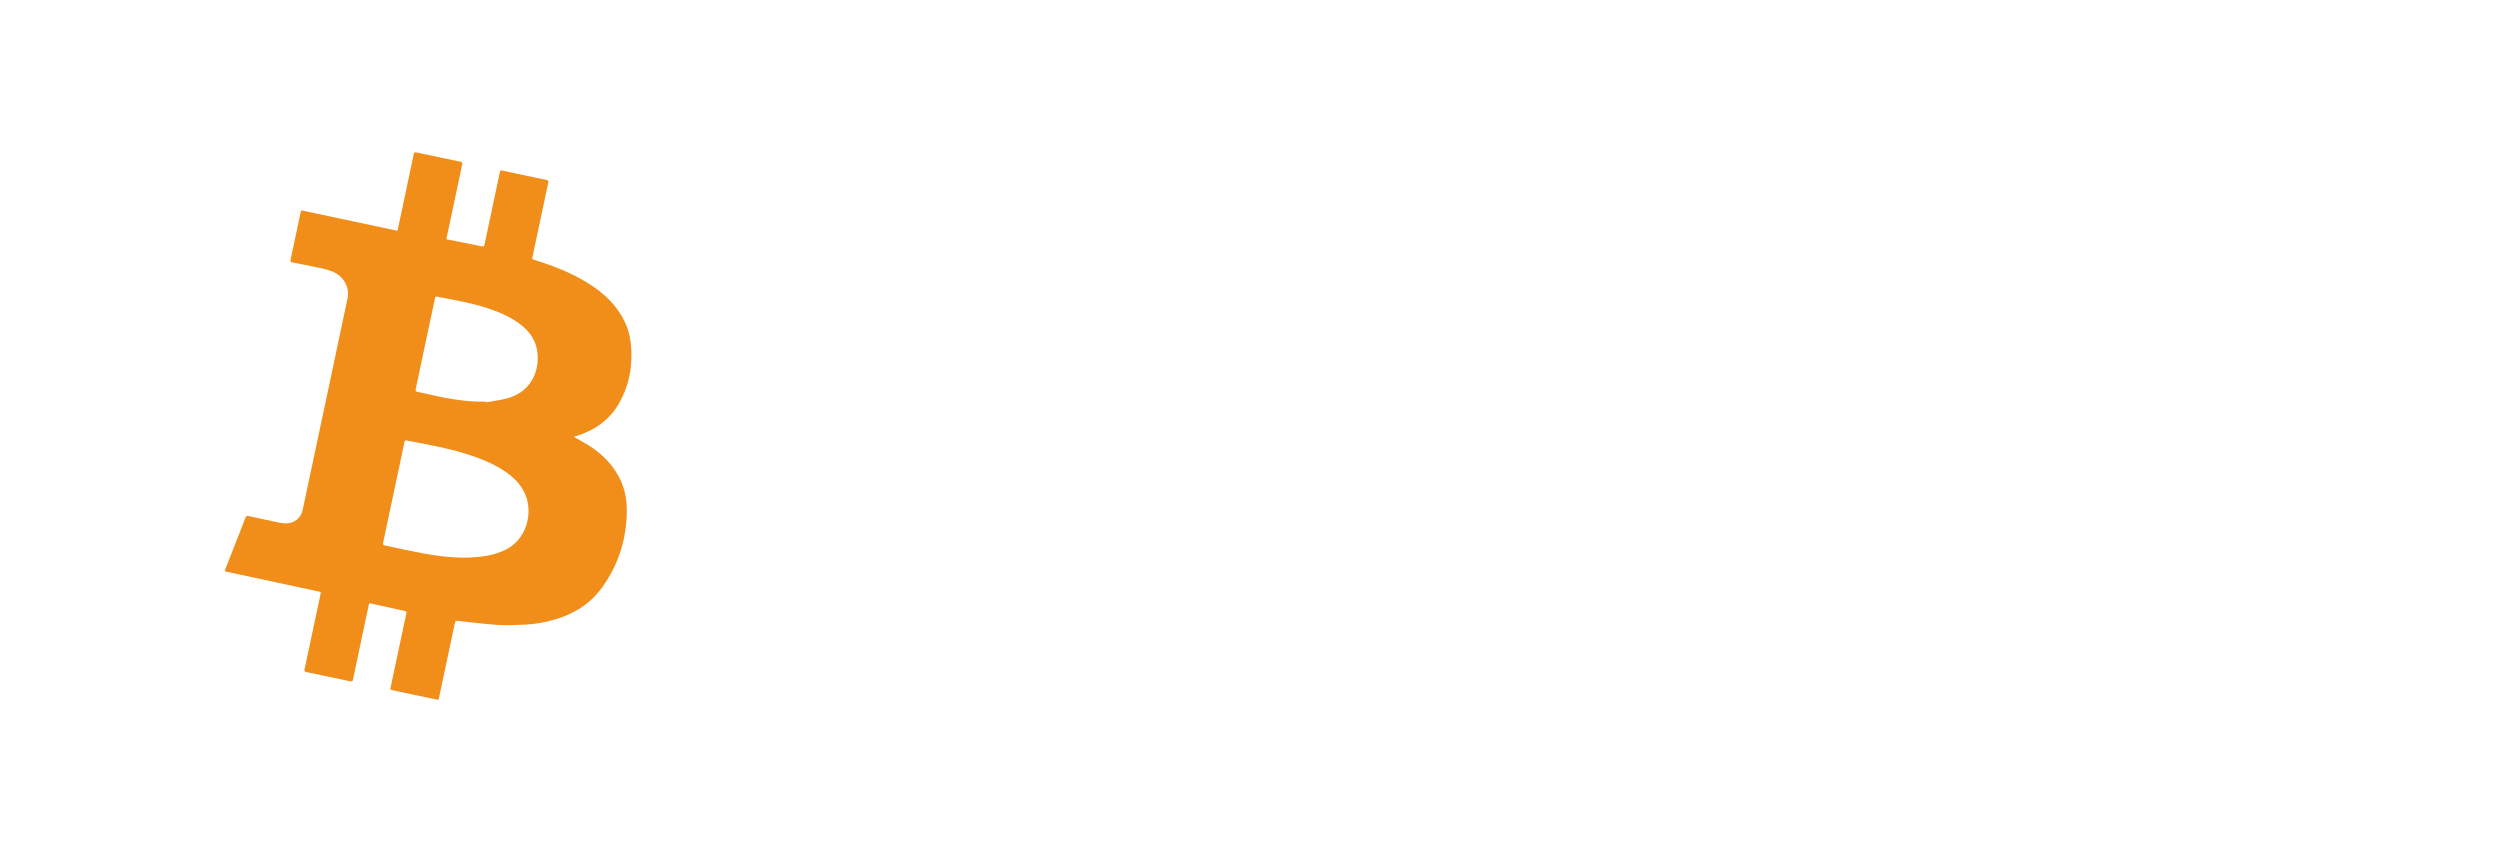 <svg width="187" height="64" viewBox="0 0 187 64" fill="none" xmlns="http://www.w3.org/2000/svg">
<g filter="url(#filter0_i_318_2125)">
<path d="M55.774 10.898C56.961 9.998 58.177 8.994 59.478 8.113C60.731 7.264 61.706 7.78 61.755 9.268C61.906 13.924 62.049 18.579 62.144 23.236C62.19 25.583 61.483 26.089 59.379 25.204C55.655 23.64 51.949 22.025 48.257 20.386C46.561 19.632 46.454 18.442 47.923 17.239C48.947 16.399 50 15.595 51.068 14.751C49.448 12.416 47.298 10.847 45.051 9.534C39.117 6.063 32.676 4.964 25.985 6.591C17.188 8.726 10.877 14.077 7.494 22.473C3.357 32.734 6.217 44.029 14.542 51.415C20.253 56.484 26.936 58.483 34.381 57.875C40.639 57.364 46.041 54.767 50.443 50.187C53.838 46.656 56.137 42.55 57.168 37.756C57.414 36.616 57.598 35.458 57.739 34.298C57.895 33.001 58.827 32.075 60.145 32.011C61.59 31.943 63 32.821 62.934 34.111C62.815 36.433 62.601 38.795 62.023 41.037C60.801 45.778 58.331 49.902 55.066 53.536C52.637 56.241 49.738 58.337 46.525 60.047C42.02 62.445 37.188 63.496 32.158 63.535C25.392 63.586 19.124 61.808 13.547 57.86C9.065 54.687 5.553 50.659 3.189 45.705C0.589 40.254 -0.408 34.529 0.27 28.465C0.966 22.251 3.201 16.713 7.036 11.847C11.67 5.953 17.808 2.342 25.09 0.773C34.349 -1.221 42.872 0.661 50.521 6.219C52.374 7.564 53.965 9.271 55.774 10.9V10.898Z" fill="white"/>
</g>
<g filter="url(#filter1_i_318_2125)">
<path d="M31.798 52.355C31.502 52.293 31.216 52.233 30.93 52.172C30.092 51.996 29.255 51.819 28.417 51.642C28.183 51.592 28.184 51.592 28.233 51.362C28.62 49.539 29.006 47.715 29.394 45.892C29.414 45.8 29.431 45.736 29.304 45.708C28.427 45.517 27.551 45.319 26.675 45.125C26.661 45.122 26.645 45.127 26.614 45.13C26.538 45.48 26.459 45.831 26.385 46.184C26.058 47.729 25.731 49.274 25.409 50.821C25.382 50.949 25.345 50.993 25.2 50.962C24.113 50.726 23.024 50.497 21.933 50.273C21.784 50.242 21.754 50.187 21.786 50.042C22.183 48.195 22.573 46.348 22.966 44.5C23.012 44.282 23.014 44.282 22.8 44.236C20.527 43.748 18.254 43.26 15.98 42.771C15.93 42.76 15.88 42.745 15.814 42.728C15.831 42.666 15.842 42.61 15.863 42.559C16.363 41.281 16.867 40.005 17.364 38.726C17.412 38.604 17.463 38.572 17.597 38.602C18.38 38.778 19.166 38.945 19.951 39.109C20.084 39.137 20.222 39.148 20.358 39.151C21.008 39.167 21.509 38.761 21.645 38.123C22.302 35.029 22.961 31.935 23.617 28.841C24.079 26.664 24.538 24.486 25 22.309C25.153 21.583 24.797 20.816 24.124 20.438C23.715 20.208 23.259 20.116 22.808 20.019C22.172 19.883 21.533 19.758 20.893 19.637C20.753 19.61 20.703 19.567 20.737 19.413C20.992 18.244 21.238 17.073 21.488 15.902C21.499 15.852 21.514 15.802 21.533 15.732C23.935 16.243 26.328 16.753 28.736 17.264C28.833 16.803 28.926 16.373 29.017 15.943C29.327 14.479 29.638 13.016 29.946 11.552C29.974 11.419 30.013 11.372 30.165 11.405C31.247 11.641 32.332 11.867 33.417 12.091C33.558 12.121 33.604 12.165 33.57 12.322C33.18 14.134 32.8 15.948 32.416 17.762C32.408 17.802 32.403 17.842 32.394 17.898C32.723 17.962 33.041 18.023 33.358 18.086C33.924 18.198 34.492 18.307 35.055 18.427C35.182 18.455 35.217 18.424 35.243 18.302C35.618 16.515 35.998 14.729 36.376 12.942C36.421 12.732 36.421 12.729 36.615 12.77C37.707 13.003 38.798 13.238 39.892 13.465C40.024 13.492 40.037 13.547 40.012 13.66C39.62 15.497 39.232 17.334 38.842 19.171C38.797 19.382 38.796 19.381 39.007 19.448C40.334 19.866 41.627 20.364 42.825 21.082C43.858 21.702 44.769 22.455 45.416 23.489C45.822 24.139 46.087 24.844 46.177 25.607C46.364 27.203 46.113 28.723 45.327 30.132C44.619 31.401 43.506 32.171 42.141 32.605C42.072 32.627 42.003 32.648 41.919 32.675C42.256 32.865 42.581 33.038 42.894 33.228C43.629 33.675 44.284 34.215 44.807 34.905C45.504 35.822 45.871 36.86 45.886 38.008C45.914 40.182 45.313 42.174 44.041 43.94C43.146 45.182 41.904 45.944 40.442 46.359C39.717 46.565 38.979 46.698 38.225 46.723C37.579 46.745 36.929 46.79 36.286 46.748C35.267 46.68 34.25 46.551 33.233 46.44C33.102 46.426 33.058 46.454 33.032 46.58C32.639 48.444 32.242 50.307 31.845 52.17C31.833 52.225 31.817 52.28 31.798 52.353L31.798 52.355ZM34.173 41.707C34.445 41.683 34.718 41.66 34.99 41.634C35.542 41.58 36.073 41.442 36.586 41.23C38.459 40.456 38.878 38.322 38.289 36.968C37.973 36.243 37.434 35.713 36.794 35.275C35.895 34.659 34.892 34.269 33.859 33.947C32.432 33.501 30.964 33.242 29.499 32.964C29.287 32.924 29.285 32.925 29.245 33.117C28.719 35.603 28.195 38.089 27.664 40.574C27.631 40.726 27.666 40.776 27.814 40.807C28.713 40.991 29.608 41.199 30.51 41.367C31.719 41.595 32.938 41.742 34.174 41.708L34.173 41.707ZM35.363 30.046C35.366 30.061 35.368 30.075 35.372 30.091C35.902 29.994 36.443 29.934 36.961 29.792C38.938 29.248 39.462 27.394 39.135 25.999C38.945 25.191 38.417 24.608 37.756 24.138C37.023 23.618 36.201 23.287 35.35 23.015C34.167 22.638 32.944 22.435 31.729 22.195C31.592 22.168 31.561 22.205 31.535 22.329C31.061 24.583 30.584 26.837 30.1 29.089C30.067 29.245 30.106 29.288 30.25 29.318C30.856 29.443 31.458 29.588 32.065 29.711C33.153 29.929 34.25 30.066 35.363 30.047L35.363 30.046Z" fill="#F18E19"/>
</g>
<path d="M73.873 37.268V24.954H78.493C79.552 24.954 80.456 25.277 81.206 25.924C81.956 26.565 82.331 27.332 82.331 28.226C82.331 28.781 82.168 29.302 81.842 29.788C81.521 30.269 81.115 30.593 80.622 30.759C81.281 30.89 81.822 31.234 82.245 31.789C82.675 32.345 82.889 32.997 82.889 33.747C82.889 34.732 82.512 35.565 81.756 36.246C81 36.927 80.09 37.268 79.025 37.268H73.873ZM76.475 29.917H78.373C78.739 29.917 79.048 29.797 79.3 29.557C79.558 29.31 79.686 29.016 79.686 28.672C79.686 28.329 79.56 28.04 79.308 27.805C79.057 27.57 78.745 27.453 78.373 27.453H76.475V29.917ZM76.475 34.769H78.793C79.194 34.769 79.535 34.632 79.815 34.357C80.096 34.076 80.236 33.739 80.236 33.344C80.236 32.949 80.096 32.611 79.815 32.33C79.54 32.044 79.211 31.901 78.828 31.901H76.475V34.769ZM83.877 24.954H86.479V37.268H83.877V24.954ZM97.24 24.954V27.453H93.633V37.268H91.031V27.453H87.442V24.954H97.24ZM108.97 34.014C108.77 34.683 108.406 35.279 107.88 35.8C107.359 36.321 106.723 36.724 105.973 37.01C105.223 37.297 104.425 37.44 103.577 37.44C102.415 37.44 101.359 37.162 100.409 36.607C99.458 36.046 98.714 35.282 98.176 34.314C97.638 33.346 97.369 32.279 97.369 31.111C97.369 30.229 97.526 29.399 97.841 28.621C98.162 27.836 98.594 27.164 99.138 26.602C99.687 26.041 100.346 25.598 101.113 25.271C101.886 24.945 102.707 24.782 103.577 24.782C104.826 24.782 105.936 25.083 106.909 25.684C107.888 26.279 108.53 27.046 108.833 27.985L106.514 29.093C106.285 28.549 105.91 28.117 105.389 27.796C104.868 27.476 104.264 27.315 103.577 27.315C102.536 27.315 101.685 27.673 101.027 28.389C100.369 29.104 100.039 30.012 100.039 31.111C100.039 32.204 100.369 33.112 101.027 33.833C101.691 34.554 102.541 34.915 103.577 34.915C104.31 34.915 104.946 34.735 105.484 34.374C106.022 34.014 106.388 33.53 106.583 32.923L108.97 34.014ZM112.586 25.606C113.548 25.057 114.618 24.782 115.798 24.782C116.977 24.782 118.048 25.057 119.009 25.606C119.971 26.156 120.724 26.915 121.268 27.882C121.817 28.85 122.092 29.926 122.092 31.111C122.092 32.296 121.817 33.372 121.268 34.34C120.724 35.307 119.971 36.066 119.009 36.615C118.048 37.165 116.977 37.44 115.798 37.44C114.618 37.44 113.548 37.165 112.586 36.615C111.63 36.066 110.88 35.307 110.336 34.34C109.792 33.372 109.52 32.296 109.52 31.111C109.52 29.926 109.792 28.85 110.336 27.882C110.88 26.915 111.63 26.156 112.586 25.606ZM118.374 28.406C117.687 27.679 116.828 27.315 115.798 27.315C114.767 27.315 113.908 27.679 113.221 28.406C112.534 29.127 112.191 30.029 112.191 31.111C112.191 32.193 112.534 33.097 113.221 33.825C113.908 34.552 114.767 34.915 115.798 34.915C116.828 34.915 117.687 34.552 118.374 33.825C119.061 33.097 119.404 32.193 119.404 31.111C119.404 30.029 119.061 29.127 118.374 28.406ZM123.26 24.954H125.862V37.268H123.26V24.954ZM127.374 24.954H129.59L134.596 32.133V24.954H137.198V37.268H135.017L129.976 30.089V37.268H127.374V24.954ZM141.956 37.268V24.954H146.576C147.635 24.954 148.54 25.277 149.29 25.924C150.04 26.565 150.415 27.332 150.415 28.226C150.415 28.781 150.252 29.302 149.925 29.788C149.605 30.269 149.198 30.593 148.706 30.759C149.364 30.89 149.905 31.234 150.329 31.789C150.758 32.345 150.973 32.997 150.973 33.747C150.973 34.732 150.595 35.565 149.839 36.246C149.084 36.927 148.173 37.268 147.109 37.268H141.956ZM144.558 29.917H146.456C146.822 29.917 147.132 29.797 147.383 29.557C147.641 29.31 147.77 29.016 147.77 28.672C147.77 28.329 147.644 28.04 147.392 27.805C147.14 27.57 146.828 27.453 146.456 27.453H144.558V29.917ZM144.558 34.769H146.877C147.278 34.769 147.618 34.632 147.899 34.357C148.179 34.076 148.319 33.739 148.319 33.344C148.319 32.949 148.179 32.611 147.899 32.33C147.624 32.044 147.295 31.901 146.911 31.901H144.558V34.769ZM159.861 37.268L159.088 35.207H154.34L153.55 37.268H150.784L155.679 24.954H157.783L162.695 37.268H159.861ZM155.198 32.974H158.23L156.735 29.041L155.198 32.974ZM174.658 34.014C174.457 34.683 174.094 35.279 173.567 35.8C173.046 36.321 172.411 36.724 171.661 37.01C170.911 37.297 170.112 37.44 169.265 37.44C168.103 37.44 167.046 37.162 166.096 36.607C165.146 36.046 164.401 35.282 163.863 34.314C163.325 33.346 163.056 32.279 163.056 31.111C163.056 30.229 163.214 29.399 163.528 28.621C163.849 27.836 164.281 27.164 164.825 26.602C165.375 26.041 166.033 25.598 166.8 25.271C167.573 24.945 168.395 24.782 169.265 24.782C170.513 24.782 171.623 25.083 172.597 25.684C173.576 26.279 174.217 27.046 174.52 27.985L172.202 29.093C171.973 28.549 171.598 28.117 171.077 27.796C170.556 27.476 169.952 27.315 169.265 27.315C168.223 27.315 167.373 27.673 166.714 28.389C166.056 29.104 165.727 30.012 165.727 31.111C165.727 32.204 166.056 33.112 166.714 33.833C167.378 34.554 168.229 34.915 169.265 34.915C169.998 34.915 170.633 34.735 171.171 34.374C171.709 34.014 172.076 33.53 172.27 32.923L174.658 34.014ZM186.406 37.268H182.988L178.299 31.394V37.268H175.697V24.954H178.299V30.166L182.679 24.954H185.968L181.021 30.759L186.406 37.268Z" fill="white"/>
<defs>
<filter id="filter0_i_318_2125" x="0.063" y="0" width="62.873" height="63.536" filterUnits="userSpaceOnUse" color-interpolation-filters="sRGB">
<feFlood flood-opacity="0" result="BackgroundImageFix"/>
<feBlend mode="normal" in="SourceGraphic" in2="BackgroundImageFix" result="shape"/>
<feColorMatrix in="SourceAlpha" type="matrix" values="0 0 0 0 0 0 0 0 0 0 0 0 0 0 0 0 0 0 127 0" result="hardAlpha"/>
<feOffset dx="0.955"/>
<feComposite in2="hardAlpha" operator="arithmetic" k2="-1" k3="1"/>
<feColorMatrix type="matrix" values="0 0 0 0 0 0 0 0 0 0 0 0 0 0 0 0 0 0 0.25 0"/>
<feBlend mode="normal" in2="shape" result="effect1_innerShadow_318_2125"/>
</filter>
<filter id="filter1_i_318_2125" x="15.814" y="11.395" width="30.422" height="40.961" filterUnits="userSpaceOnUse" color-interpolation-filters="sRGB">
<feFlood flood-opacity="0" result="BackgroundImageFix"/>
<feBlend mode="normal" in="SourceGraphic" in2="BackgroundImageFix" result="shape"/>
<feColorMatrix in="SourceAlpha" type="matrix" values="0 0 0 0 0 0 0 0 0 0 0 0 0 0 0 0 0 0 127 0" result="hardAlpha"/>
<feOffset dx="0.998"/>
<feComposite in2="hardAlpha" operator="arithmetic" k2="-1" k3="1"/>
<feColorMatrix type="matrix" values="0 0 0 0 0 0 0 0 0 0 0 0 0 0 0 0 0 0 0.25 0"/>
<feBlend mode="normal" in2="shape" result="effect1_innerShadow_318_2125"/>
</filter>
</defs>
</svg>

